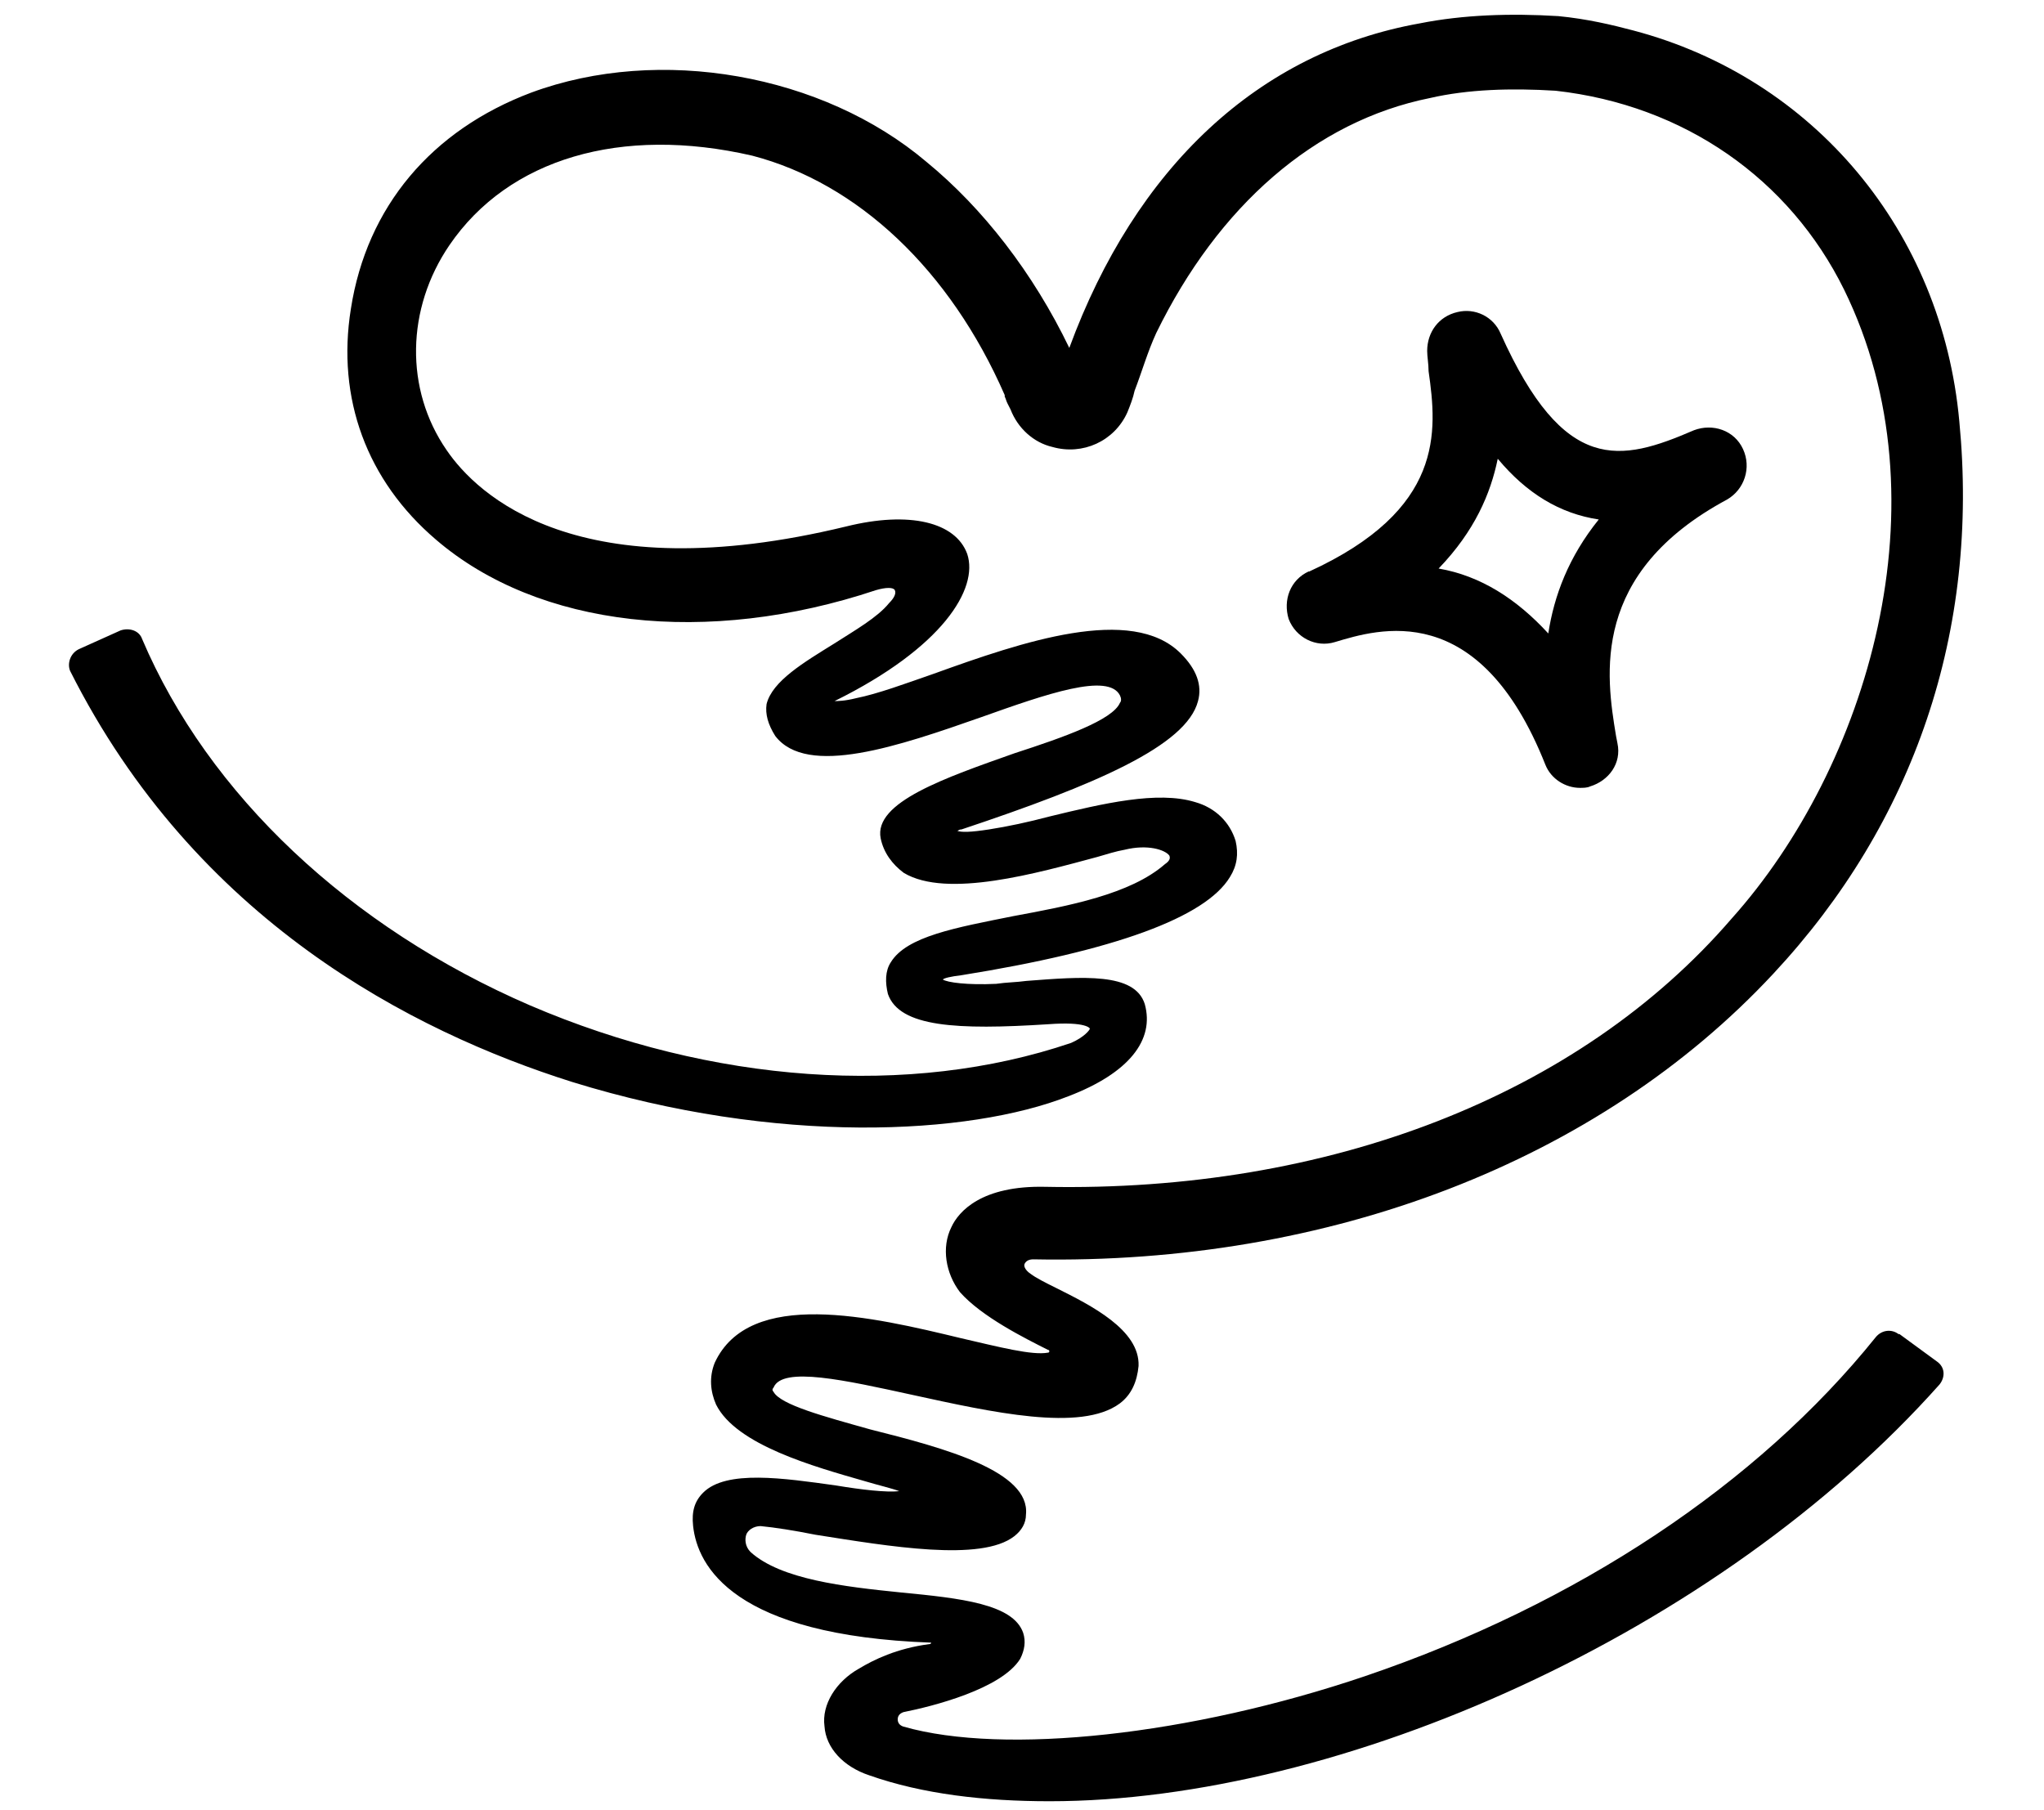 <svg width="175" height="155" viewBox="0 0 175 155" fill="none" xmlns="http://www.w3.org/2000/svg">
<path d="M162.57 114.25C161.95 113.76 161.09 113.88 160.59 114.5C150.46 127.1 135.03 137.35 116.87 143.52C101.93 148.58 86 150.31 77.35 147.84C76.98 147.72 76.86 147.47 76.86 147.22C76.86 146.97 76.98 146.73 77.35 146.6C79.82 146.11 85.75 144.62 87.35 142.03C87.72 141.29 87.84 140.55 87.6 139.81C86.74 137.34 82.29 136.85 77.1 136.35C72.28 135.86 66.85 135.24 64.26 132.89C63.77 132.4 63.77 131.78 63.89 131.41C64.01 131.04 64.51 130.67 65.12 130.67C66.35 130.79 67.96 131.04 69.81 131.41C76.11 132.4 84.01 133.76 86.85 131.53C87.47 131.04 87.84 130.42 87.84 129.68C88.21 125.98 80.92 124 74.5 122.39C70.55 121.28 66.84 120.29 66.23 119.18C66.11 119.06 66.11 118.93 66.23 118.81C66.97 116.96 72.4 118.19 78.09 119.43C84.88 120.91 92.54 122.64 95.87 120.17C96.86 119.43 97.35 118.32 97.48 116.96C97.6 113.87 93.4 111.77 90.44 110.29C89.45 109.8 88.71 109.43 88.22 109.06C87.85 108.81 87.6 108.44 87.73 108.2C87.86 107.96 88.1 107.83 88.47 107.83C113.79 108.32 136.88 99.43 151.82 83.38C163.92 70.41 169.48 53.99 167.75 36.08C166.27 19.78 155.28 6.69 139.84 2.61C137.99 2.12 135.89 1.62 133.42 1.38C129.34 1.13 125.27 1.26 121.56 2C107.73 4.47 97.23 14.35 91.55 29.79C88.46 23.37 84.14 17.81 79.32 13.86C70.43 6.33 56.47 3.86 45.48 7.93C36.96 11.14 31.4 17.69 30.04 26.45C28.81 34.11 31.4 41.15 37.33 46.21C46.1 53.74 60.55 55.35 75 50.53C75.86 50.28 76.48 50.28 76.61 50.53C76.73 50.78 76.61 51.15 76.12 51.64C75.13 52.87 73.16 53.99 71.43 55.1C68.84 56.71 66.12 58.31 65.63 60.29C65.51 61.15 65.75 62.02 66.37 63.01C69.09 66.59 76.99 63.87 84.03 61.4C89.59 59.42 94.9 57.57 95.89 59.55C96.01 59.8 96.01 60.04 95.89 60.17C95.27 61.65 91.07 63.13 86.88 64.49C80.95 66.59 74.78 68.69 75.4 71.78C75.65 73.01 76.39 74 77.38 74.74C81.08 76.96 88.86 74.74 93.93 73.38C94.79 73.13 95.54 72.89 96.28 72.76C98.26 72.27 99.74 72.76 100.11 73.25C100.23 73.5 100.11 73.74 99.74 73.99C96.78 76.58 91.47 77.57 86.77 78.44C81.83 79.43 77.63 80.17 76.27 82.39C75.78 83.13 75.78 84.12 76.02 85.11C77.01 87.95 81.95 88.2 89.73 87.7C93.06 87.45 93.31 88.07 93.31 88.07C93.31 88.19 92.82 88.81 91.7 89.3C77.87 93.99 60.95 92.76 45.39 86.09C29.95 79.42 17.85 68.06 12.17 54.72C11.92 53.98 11.06 53.73 10.32 53.98L6.74 55.59C6 55.96 5.75 56.82 6 57.44C16.74 78.8 35.27 88.31 48.98 92.64C66.52 98.07 82.94 97.21 91.46 93.87C96.65 91.89 98.87 89.05 98.01 85.97C97.15 83.25 92.7 83.62 87.88 83.99C87.02 84.11 86.15 84.11 85.29 84.24C82.82 84.36 81.09 84.12 80.72 83.87C80.84 83.75 81.34 83.62 82.33 83.5C95.42 81.4 103.2 78.56 105.3 75.1C105.92 74.11 106.04 73.12 105.79 72.01C105.3 70.4 104.06 69.17 102.33 68.68C99.12 67.69 94.43 68.8 89.86 69.91C88.01 70.4 86.28 70.77 84.67 71.02C83.06 71.27 82.32 71.27 81.95 71.14C82.07 71.14 82.07 71.02 82.32 71.02C93.8 67.19 101.58 63.86 102.57 60.03C102.94 58.67 102.45 57.31 101.09 55.95C96.89 51.75 87.51 54.96 79.97 57.68C77.5 58.54 75.15 59.41 73.3 59.78C72.31 60.03 71.69 60.03 71.45 60.03C80.71 55.46 83.8 50.4 82.81 47.43C81.82 44.71 77.87 43.73 72.44 45.08C49.47 50.64 40.83 42.36 38.23 38.53C34.65 33.34 34.77 26.43 38.48 20.99C43.54 13.58 53.18 10.74 64.41 13.33C73.42 15.68 81.33 23.09 86.02 33.83V33.95C86.14 34.2 86.14 34.32 86.27 34.57L86.52 35.06C87.14 36.67 88.5 37.9 90.1 38.27C92.69 39.01 95.41 37.78 96.52 35.31C96.77 34.69 97.01 34.08 97.14 33.46C97.76 31.85 98.25 30.13 98.99 28.52C104.3 17.65 112.57 10.37 122.45 8.39C125.66 7.65 129.37 7.53 133.19 7.77C144.18 9 153.2 15.3 157.89 24.81C166.78 42.96 159.87 65.69 148.26 78.65C135.17 93.84 113.68 102.11 89.48 101.62C84.05 101.5 82.07 103.72 81.45 105.08C80.59 106.81 80.96 109.03 82.19 110.64C84.04 112.74 87.75 114.59 89.72 115.58C89.84 115.58 89.84 115.7 89.84 115.7C89.84 115.7 89.84 115.82 89.72 115.82C88.36 116.07 85.52 115.33 82.31 114.59C74.65 112.74 64.16 110.27 61.19 116.69C60.7 117.92 60.82 119.16 61.31 120.27C63.04 123.73 69.71 125.58 74.03 126.82C75.26 127.19 76.38 127.44 76.99 127.68C75.88 127.8 73.78 127.56 71.56 127.19C67.11 126.57 62.17 125.83 60.2 127.81C59.46 128.55 59.21 129.42 59.34 130.65C59.71 134.11 62.8 140.04 79.72 140.65C79.72 140.65 79.72 140.77 79.6 140.77C76.76 141.14 74.78 142.13 73.55 142.87C71.57 143.98 70.34 145.96 70.59 147.81C70.71 149.66 72.2 151.27 74.42 152.01C78.99 153.62 84.3 154.23 89.86 154.23C114.81 154.23 147.16 139.78 166.06 118.54C166.55 117.92 166.55 117.06 165.81 116.56L162.6 114.21L162.57 114.25Z" fill="black"/>
<path d="M112.06 48.92C110.45 49.66 109.84 51.39 110.33 53C110.95 54.61 112.68 55.47 114.28 54.98C117.98 53.87 126.63 51.15 132.31 65.48C132.8 66.71 134.04 67.46 135.27 67.46C135.52 67.46 135.89 67.46 136.13 67.34C137.74 66.85 138.85 65.36 138.48 63.64L138.36 63.02C137.5 57.83 136.14 49.07 147.87 42.77C149.35 41.91 149.97 40.05 149.23 38.45C148.49 36.84 146.64 36.23 145.03 36.84C138.73 39.56 133.92 40.67 128.48 28.57C127.86 27.09 126.26 26.35 124.78 26.72C123.17 27.09 122.19 28.45 122.19 30.05C122.19 30.54 122.31 31.16 122.31 31.78C123.05 36.97 123.67 43.64 112.06 48.95V48.92ZM128.24 39.29C130.71 42.25 133.55 43.98 136.88 44.48C134.29 47.69 133.05 51.03 132.56 54.24C129.84 51.28 126.76 49.3 123.17 48.68C126.26 45.47 127.62 42.26 128.23 39.29H128.24Z" fill="black"/>
</svg>
